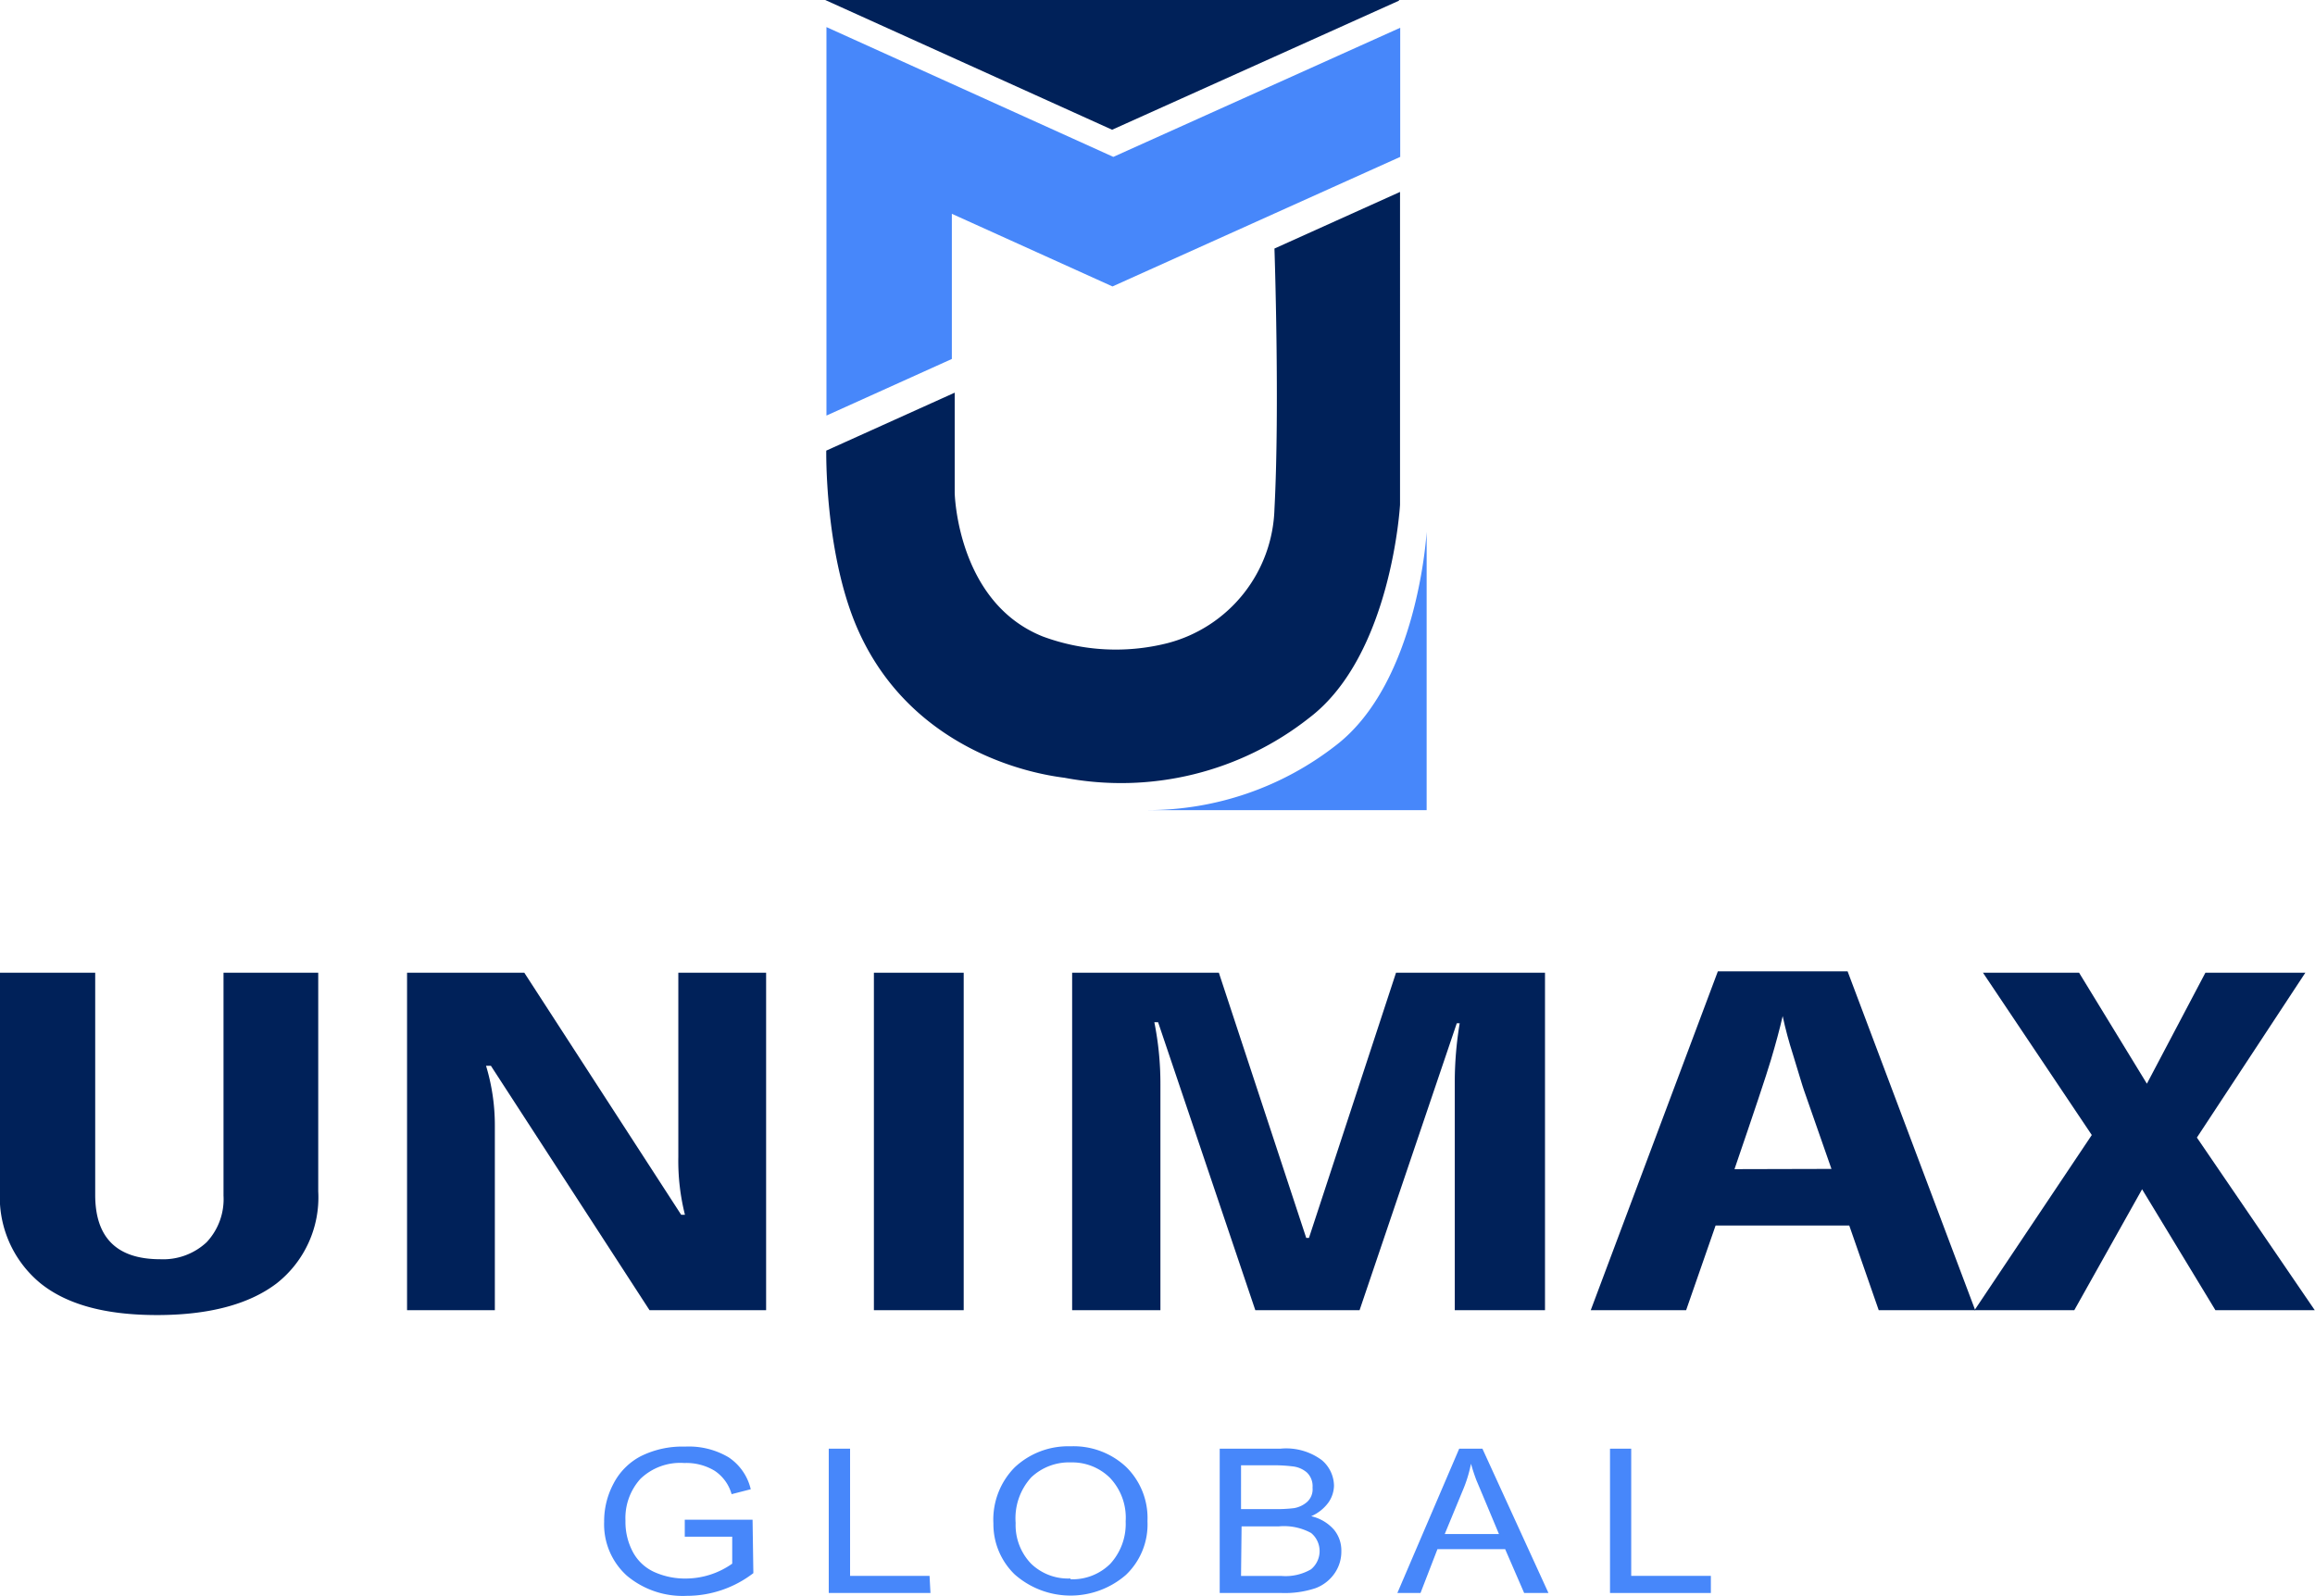 <svg xmlns="http://www.w3.org/2000/svg" viewBox="0 0 381.04 262.7"><defs><style>.cls-1{fill:#002159;}.cls-2{fill:#4787fa;}</style></defs><g id="Layer_2" data-name="Layer 2"><g id="Layer_1-2" data-name="Layer 1"><polygon class="cls-1" points="230.27 0 230.27 0.11 183.05 21.36 135.83 0 230.27 0"/><path class="cls-2" d="M234.82,87.55v45.83H188.88a50.41,50.41,0,0,0,31-10.66C233.45,112.29,234.82,87.55,234.82,87.55Z"/><polygon class="cls-2" points="136.03 68.42 156.67 59.1 156.67 35.2 183.11 47.16 230.47 25.83 230.47 4.57 183.25 25.83 136.03 4.46 136.03 68.42"/><path class="cls-1" d="M136,74.19l21.14-9.54V81.14s.36,18,14.5,23.65a34.62,34.62,0,0,0,20.56,1.09,23.54,23.54,0,0,0,17.57-22.07c.89-16.73,0-42.89,0-42.89l20.67-9.32V83.09s-1.37,24.74-14.9,35.06a50,50,0,0,1-40.33,9.9c-9.12-1.14-26.55-6.67-34.31-25.1C135.72,90.59,136,74.19,136,74.19Z"/><path class="cls-1" d="M52.38,160.15v36a18,18,0,0,1-6.84,15.14c-4.54,3.46-11.15,5.22-19.69,5.22S11,214.77,6.66,211.28A18.37,18.37,0,0,1,0,195.94V160.15H15.67v36.57q0,10.6,10.71,10.6A10.47,10.47,0,0,0,34,204.53a10.36,10.36,0,0,0,2.79-7.67V160.15Z"/><path class="cls-1" d="M126.1,215.71H106.91L80.8,175.47H80a33.7,33.7,0,0,1,1.45,9.87v30.37H67V160.15h19.3L112.12,200h.62a36.31,36.31,0,0,1-1.09-9.51V160.15H126.1Z"/><path class="cls-1" d="M143.84,215.71V160.15h14.78v55.56Z"/><path class="cls-1" d="M206.62,215.71l-16-47.41H190A51.51,51.51,0,0,1,191,178.51v37.2H176.47V160.15h24.15L215,203.81h.45l14.33-43.66h24.52v55.56H239.45V178.06a59.3,59.3,0,0,1,.81-9.59h-.48l-16,47.24Z"/><path class="cls-1" d="M309.23,215.71l-4.85-13.94h-22l-4.85,13.94h-15.7l20.92-55.78h21.36l21,55.78Zm-7.78-23.26-4.52-12.94c-.28-.78-.86-2.79-1.81-5.88-.67-2.08-1.24-4.2-1.7-6.34-.5,2.18-1.15,4.58-1.93,7.2s-2.79,8.62-6,18Z"/><path class="cls-1" d="M381,215.71H364.65L352.58,195.8l-11.16,19.91H325l19.3-28.84-17.91-26.72h15.82l11.16,18.27L363,160.15h16.45l-17.85,27.14Z"/><path class="cls-2" d="M124,259a18,18,0,0,1-11,3.74,14.28,14.28,0,0,1-9.82-3.32,11.37,11.37,0,0,1-3.74-8.87,13.09,13.09,0,0,1,1.54-6.28,10.53,10.53,0,0,1,4.49-4.52,15.3,15.3,0,0,1,7.28-1.58,12.82,12.82,0,0,1,7.16,1.75,8.68,8.68,0,0,1,3.66,5.27l-3.15.81a6.83,6.83,0,0,0-2.79-3.85,9,9,0,0,0-5-1.28,9.45,9.45,0,0,0-7.23,2.62,9.63,9.63,0,0,0-2.45,6.89,10.47,10.47,0,0,0,1.28,5.25,7.52,7.52,0,0,0,3.49,3.2,12.33,12.33,0,0,0,5.07,1.06,13.3,13.3,0,0,0,7.73-2.45V253h-7.81v-2.79h11.16Z"/><path class="cls-2" d="M153.15,262.27H136.41V238.51h3.51v20.94H153Z"/><path class="cls-2" d="M176.21,238.12a12.65,12.65,0,0,1,9.12,3.37,11.77,11.77,0,0,1,3.54,8.95,11.46,11.46,0,0,1-3.57,8.87A13.89,13.89,0,0,1,167,259.2a11.52,11.52,0,0,1-3.49-8.37A12.24,12.24,0,0,1,167,241.6,12.83,12.83,0,0,1,176.21,238.12Zm0,21.89a8.82,8.82,0,0,0,6.53-2.54,9.72,9.72,0,0,0,2.54-7,9.52,9.52,0,0,0-2.57-7.14,8.82,8.82,0,0,0-6.41-2.56,9.06,9.06,0,0,0-6.56,2.46,10,10,0,0,0-2.57,7.5,9.17,9.17,0,0,0,2.52,6.69,8.74,8.74,0,0,0,6.49,2.46Z"/><path class="cls-2" d="M215.82,249.63a7.08,7.08,0,0,1,3.74,2.21,5.37,5.37,0,0,1,1.22,3.54,6.26,6.26,0,0,1-1.11,3.65,6.62,6.62,0,0,1-3.18,2.46,16,16,0,0,1-5.58.78H200.76V238.51h10a9.81,9.81,0,0,1,6.81,1.89,5.61,5.61,0,0,1,2,4.19,5,5,0,0,1-.92,2.79A6.94,6.94,0,0,1,215.82,249.63Zm-11.55-1.17H210a23.11,23.11,0,0,0,3-.16,4.4,4.4,0,0,0,2.12-1,2.8,2.8,0,0,0,.92-2.37,3.12,3.12,0,0,0-.92-2.49,4.29,4.29,0,0,0-2.23-1,26.3,26.3,0,0,0-3.32-.2h-5.3Zm0,11h6.61a8.33,8.33,0,0,0,4.91-1.09,3.89,3.89,0,0,0,.51-5.49h0a3.86,3.86,0,0,0-.5-.49,9.3,9.3,0,0,0-5.3-1.09h-6.14Z"/><path class="cls-2" d="M254.87,262.27h-4l-3.13-7.22H236.6l-2.79,7.22H230l10.18-23.76H244Zm-8.15-9.71q-3.24-7.76-3.68-8.78c-.35-.91-.66-1.85-.92-2.79h0a22.27,22.27,0,0,1-1.37,4.43l-2.95,7.14Z"/><path class="cls-2" d="M281.6,262.27H265V238.51h3.49v20.94H281.6Z"/></g></g></svg>
